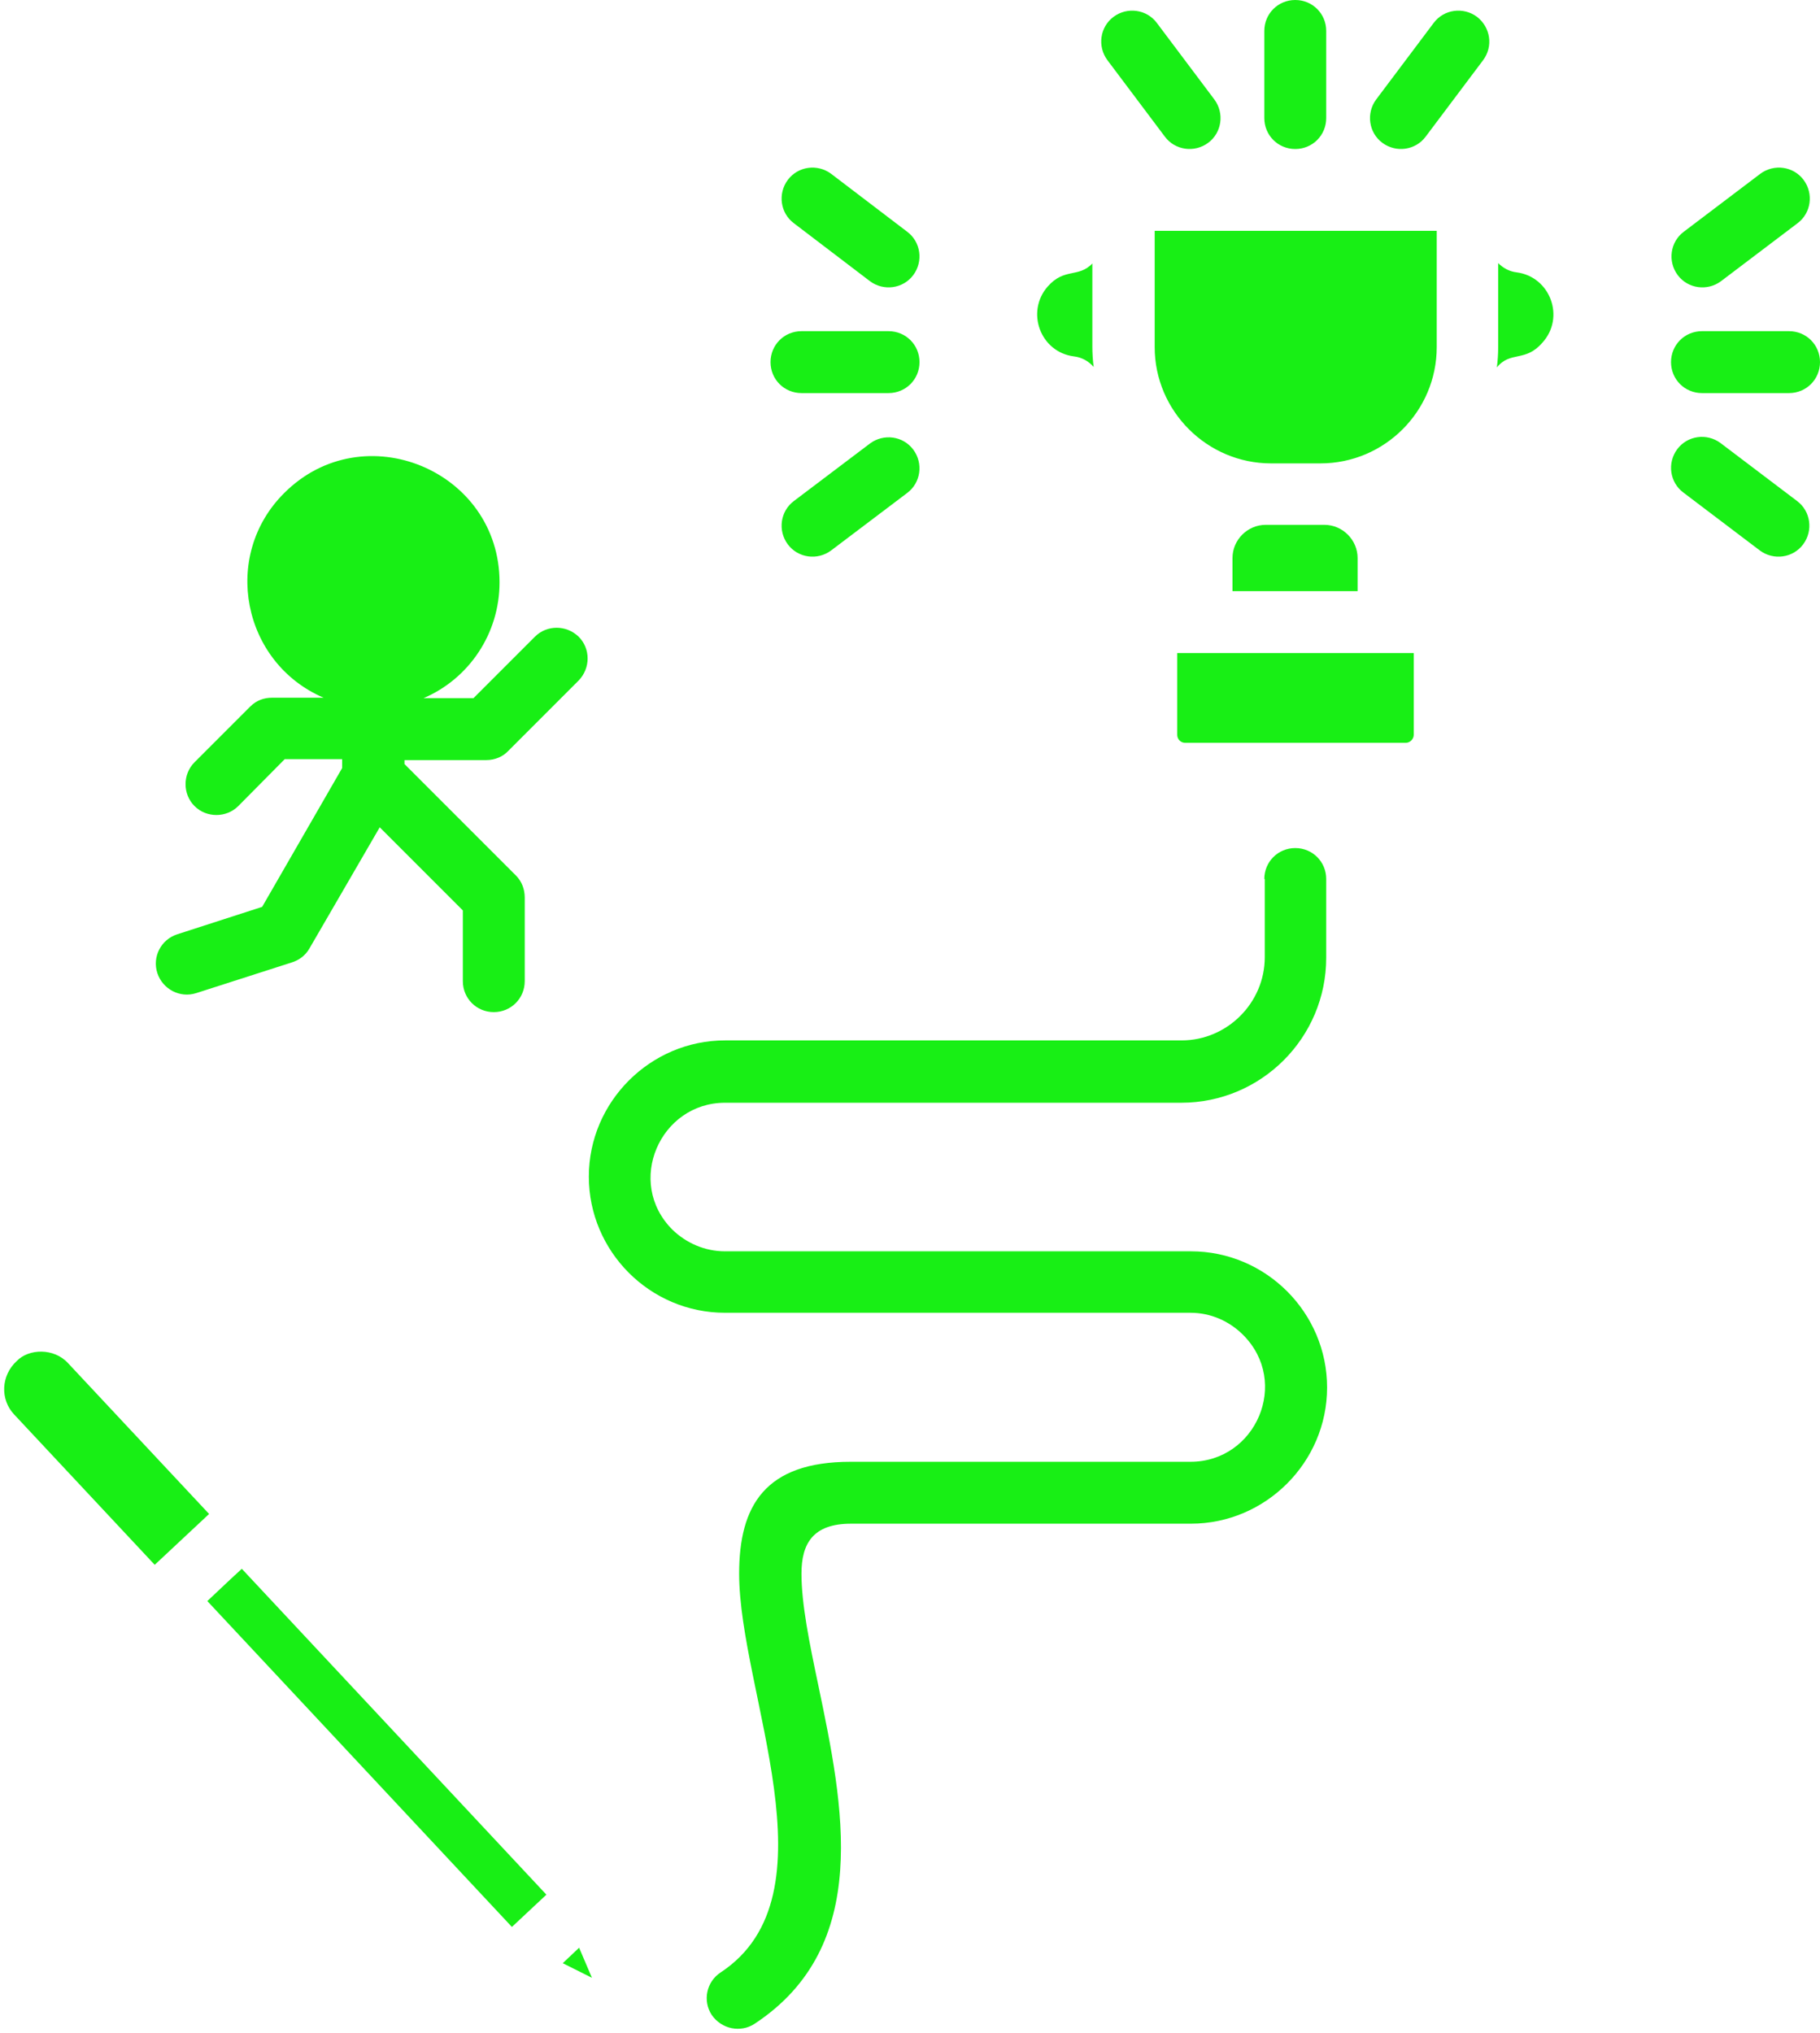 <?xml version="1.0" encoding="UTF-8" standalone="no"?><svg xmlns="http://www.w3.org/2000/svg" xmlns:xlink="http://www.w3.org/1999/xlink" fill="#18ef15" height="459.8" preserveAspectRatio="xMidYMid meet" version="1" viewBox="58.3 28.5 411.7 459.8" width="411.7" zoomAndPan="magnify"><g id="change1_1"><path d="M344.3,227.3c0-3.9,3.1-7,7-7c3.9,0,7,3.1,7,7v17.8c0,18.1-14.7,32.8-32.8,32.8H222.3c-14.7,0-22.6,18-11.9,28.7 c3.1,3,7.3,4.9,11.9,4.9h105.4c17,0,30.8,13.9,30.8,30.8s-13.9,30.8-30.8,30.8h-76.9c-8.6,0-11.2,4.5-11.2,11.3 c0,6.9,1.8,15.7,3.8,25.2c5.7,27.3,12.3,59-14.4,76.6c-3.2,2.1-7.5,1.2-9.7-2c-2.1-3.2-1.2-7.5,2-9.6c26.6-17.5,4.2-63.5,4.2-90.2 c0-15.3,5.8-25.3,25.2-25.3h76.9c14.8,0,22.6-18,11.9-28.7c-3.1-3.1-7.3-5-11.9-5H222.3c-17,0-30.8-13.9-30.8-30.8 s13.9-30.8,30.8-30.8h103.3c10.3,0,18.8-8.5,18.8-18.8V227.3z M110.4,385.7l-5.2,4.9l68.9,73.7l7.8-7.3l-68.9-73.7L110.4,385.7z M185.6,472.5l6.6,3.3l-2.9-6.8L185.6,472.5z M62.1,336.3L62.1,336.3c-3.6,3.3-3.8,8.7-0.6,12.1l31.8,34l12.3-11.5l-31.9-34.1 C70.5,333.3,64.8,333.5,62.1,336.3L62.1,336.3z M383.3,80.7h-63.8V107c0,14.5,11.9,26.3,26.3,26.3h11.2c14.5,0,26.3-11.8,26.3-26.3 V80.7z M337.2,162.2h28.2v-7.5c0-4.1-3.4-7.5-7.5-7.5h-13.3c-4.1,0-7.5,3.4-7.5,7.5V162.2z M305.4,88.1c-3.2,3.3-6.3,0.9-10.1,5.2 c-5,5.7-1.7,14.8,5.9,15.8c1.8,0.2,3.4,1.1,4.5,2.4c-0.2-1.5-0.3-3.1-0.3-4.6V88.1z M401.4,90.1c-1.7-0.2-3.1-1-4.2-2.1V107 c0,1.6-0.1,3.1-0.3,4.6c3.1-3.8,6.4-1.1,10.3-5.6C412.4,100.3,409,91.1,401.4,90.1L401.4,90.1z M378.1,176.2h-53.5v18.5 c0,1,0.8,1.8,1.8,1.8h49.9c1,0,1.8-0.9,1.8-1.8V176.2z M112.2,210.8c-2.7,2.7-7.2,2.7-9.9,0c-2.7-2.7-2.7-7.2,0-9.9l12.6-12.6 c1.4-1.4,3.1-2,4.9-2h11.7c-18.4-7.9-23.2-32.1-8.9-46.3c17.9-17.9,48.7-5.1,48.7,20.2c0,11.6-6.9,21.8-17.2,26.2h11.3l13.9-13.9 c2.7-2.7,7.1-2.7,9.9,0c2.7,2.7,2.7,7.1,0,9.9l-15.9,15.9c-1.2,1.3-3,2.1-5,2.1h-18.5v0.9l25.2,25.2c1.4,1.4,2,3.2,2,5v18.9 c0,3.9-3.1,7-7,7c-3.9,0-7-3.1-7-7v-16l-18.8-18.8L128.3,243c-0.9,1.6-2.4,2.7-4.1,3.2l-21.5,6.9c-3.7,1.2-7.6-0.9-8.8-4.5 c-1.2-3.7,0.8-7.6,4.5-8.8l19.2-6.2l18.1-31.4v-2h-13L112.2,210.8z M447.6,92.1c-3.1,2.3-7.5,1.7-9.8-1.4c-2.3-3.1-1.7-7.5,1.4-9.8 l17.3-13.1c3.1-2.3,7.5-1.7,9.8,1.4c2.3,3.1,1.7,7.5-1.4,9.8L447.6,92.1z M439.1,139.9c-3.1-2.3-3.7-6.7-1.4-9.8 c2.3-3.1,6.7-3.7,9.8-1.4l17.3,13.1c3.1,2.3,3.7,6.7,1.4,9.8c-2.3,3.1-6.7,3.7-9.8,1.4L439.1,139.9z M443.3,117.4c-3.9,0-7-3.1-7-7 c0-3.9,3.1-7,7-7H463c3.9,0,7,3.1,7,7c0,3.9-3.1,7-7,7H443.3z M263.5,80.9c3.1,2.3,3.7,6.7,1.4,9.8c-2.3,3.1-6.7,3.7-9.8,1.4 L237.9,79c-3.1-2.3-3.7-6.7-1.4-9.8c2.3-3.1,6.7-3.7,9.8-1.4L263.5,80.9z M255.1,128.8c3.1-2.3,7.5-1.7,9.8,1.4 c2.3,3.1,1.7,7.5-1.4,9.8L246.3,153c-3.1,2.3-7.5,1.7-9.8-1.4c-2.3-3.1-1.7-7.5,1.4-9.8L255.1,128.8z M259.3,103.4c3.9,0,7,3.1,7,7 c0,3.9-3.1,7-7,7h-19.7c-3.9,0-7-3.1-7-7c0-3.9,3.1-7,7-7H259.3z M380.8,59.4c-2.3,3.1-6.7,3.7-9.8,1.4c-3.1-2.3-3.7-6.7-1.4-9.8 l13-17.3c2.3-3.1,6.7-3.7,9.8-1.4c3.1,2.4,3.7,6.7,1.4,9.8L380.8,59.4z M333,51c2.3,3.1,1.7,7.5-1.4,9.8c-3.1,2.3-7.5,1.7-9.8-1.4 l-13-17.3c-2.3-3.1-1.7-7.5,1.4-9.8c3.1-2.3,7.5-1.7,9.8,1.4L333,51z M358.3,55.2c0,3.9-3.1,7-7,7c-3.9,0-7-3.1-7-7V35.5 c0-3.9,3.1-7,7-7c3.9,0,7,3.1,7,7V55.2z"/></g></svg>